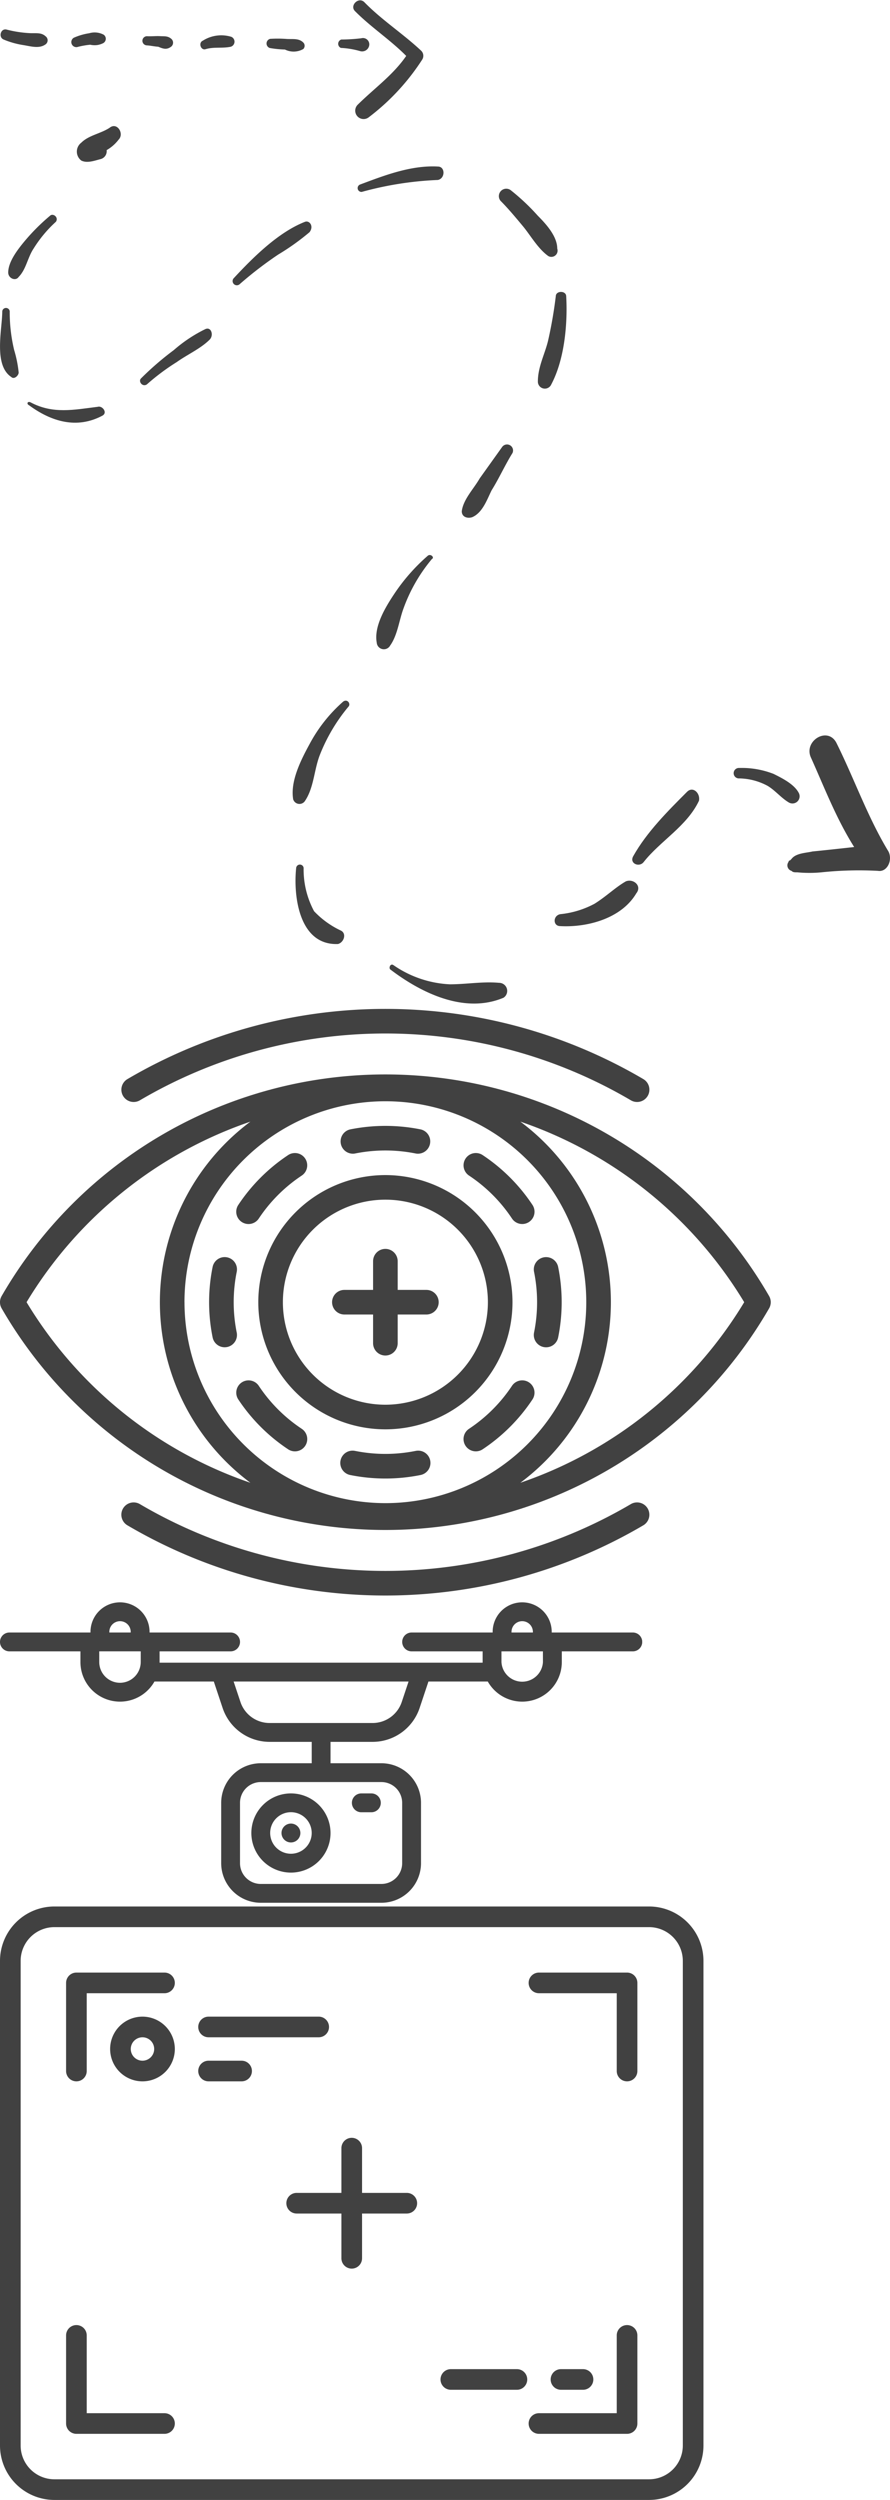 <?xml version="1.0" encoding="utf-8"?><svg width="120" height="337" viewBox="0 0 120 337" xmlns="http://www.w3.org/2000/svg" xmlns:xlink="http://www.w3.org/1999/xlink"><svg viewBox="3090.715 424.871 57.435 16.49" width="57.435" height="16.49" id="arrow-grayDashed"><defs><style>.acls-1{fill:#414141}</style></defs><g id="aup-broken-line-arrow" transform="rotate(93 1433.261 1648.525)"><g id="aGroup_22" data-name="Group 22" transform="translate(122.045)"><path id="aPath_33" data-name="Path 33" class="acls-1" d="M161.943 301.6a.674.674 0 0 0-1.133 0c-.515.618-.309 1.339-.309 2.162a15.713 15.713 0 0 1-.309 3.089c-.206.824 1.03 1.133 1.339.412a11.274 11.274 0 0 0 .618-2.677c.103-1.025.412-2.157-.206-2.986z" transform="translate(-153.755 -250.607)"/><path id="aPath_34" data-name="Path 34" class="acls-1" d="M160.941 258.594a10.785 10.785 0 0 1-.412-1.75 2.8 2.8 0 0 0 0-.927 2.7 2.7 0 0 0-.309-.824.674.674 0 0 0-1.133 0 2.584 2.584 0 0 0-.1 1.956 8.2 8.2 0 0 0 .721 2.059.682.682 0 0 0 1.233-.514z" transform="translate(-152.65 -211.92)"/><path id="aPath_35" data-name="Path 35" class="acls-1" d="M160.364 201.007a.686.686 0 0 0-1.03 0c-.412.515-.309.927-.309 1.544s.1 1.133.1 1.75a.618.618 0 1 0 1.236 0c0-.515.1-1.03.1-1.545.212-.617.418-1.132-.097-1.749z" transform="translate(-152.794 -166.997)"/><path id="aPath_36" data-name="Path 36" class="acls-1" d="M157.678 155.523c-.412-1.133-.206-2.265-.515-3.4a.715.715 0 0 0-1.339 0 4.637 4.637 0 0 0 .721 3.81c.31.62 1.339.208 1.133-.41z" transform="translate(-150.006 -126.147)"/><path id="aPath_37" data-name="Path 37" class="acls-1" d="M157.095 95.512a.626.626 0 0 0-.824 0c-.618.618-.412 1.441-.412 2.265a16.683 16.683 0 0 0 .1 2.265.644.644 0 0 0 1.236 0 13.8 13.8 0 0 0 .1-2.059 2.626 2.626 0 0 0-.2-2.471z" transform="translate(-150.143 -79.315)"/><path id="aPath_38" data-name="Path 38" class="acls-1" d="M152.909 43.644a.856.856 0 0 0-.824 1.133 23.68 23.68 0 0 1 .309 2.677.608.608 0 0 0 1.133 0 11.222 11.222 0 0 1 .309-2.677.973.973 0 0 0-.927-1.133z" transform="translate(-146.987 -36.301)"/><path id="aPath_39" data-name="Path 39" class="acls-1" d="M137.748 6.931a30.448 30.448 0 0 0-8.134-6.8.953.953 0 0 0-1.236.206c-2.162 2.574-3.81 5.457-6.075 7.928-.824.824.515 2.059 1.236 1.236 2.059-2.265 3.6-4.942 5.663-7.207 2.677 1.647 4.53 4.015 6.9 6.178a1.13 1.13 0 0 0 1.646-1.541z" transform="translate(-122.045)"/></g></g></svg><svg viewBox="2510 237.43 120 118.288" width="120" height="118.288" id="arrow-grayFigured" y="17"><defs><style>.bcls-1{fill:#414141}</style></defs><g id="bcurved-arrow-with-broken-line" transform="translate(2510 234.826)"><g id="bGroup_21" data-name="Group 21" transform="translate(0 2.604)"><path id="bPath_15" data-name="Path 15" class="bcls-1" d="M35.944 2.823c-1.207.8-2.816 1.006-3.822 2.012a1.509 1.509 0 0 0 0 2.414c.8.4 1.811 0 2.615-.2a1.1 1.1 0 0 0 .8-1.207 5.423 5.423 0 0 0 1.609-1.408c.809-.806-.197-2.416-1.202-1.611z" transform="translate(-21.158 -2.604)"/><path id="bPath_16" data-name="Path 16" class="bcls-1" d="M9 39.113a27.46 27.46 0 0 0-3.42 3.42c-1.006 1.207-2.213 2.816-2.213 4.225 0 .8 1.006 1.207 1.408.6 1.006-1.006 1.207-2.615 2.012-3.822A16.991 16.991 0 0 1 9.8 39.918c.406-.604-.4-1.207-.8-.805z" transform="translate(-2.26 -27.025)"/><path id="bPath_17" data-name="Path 17" class="bcls-1" d="M1.911 82.853a21.927 21.927 0 0 1-.6-5.23.506.506 0 0 0-1.006 0c0 2.414-1.207 7.242 1.207 8.851.4.4 1.006-.2 1.006-.6a16.037 16.037 0 0 0-.607-3.021z" transform="translate(0 -52.66)"/><path id="bPath_18" data-name="Path 18" class="bcls-1" d="M20.74 116.371c-3.219.4-6.035 1.006-9.053-.6-.4-.2-.6.2-.2.4 3.018 2.213 6.437 3.219 9.857 1.408.804-.404-.001-1.41-.604-1.208z" transform="translate(-7.563 -78.533)"/><path id="bPath_19" data-name="Path 19" class="bcls-1" d="M66.218 85.727a19.333 19.333 0 0 0-4.225 2.816 40.226 40.226 0 0 0-4.426 3.822c-.4.4.2 1.207.8.8a29.988 29.988 0 0 1 4.033-3.013c1.408-1.006 3.219-1.81 4.426-3.017.599-.604.197-1.811-.608-1.408z" transform="translate(-38.558 -58.35)"/><path id="bPath_20" data-name="Path 20" class="bcls-1" d="M105.168 41.763c-3.621 1.408-7.041 4.828-9.656 7.644a.57.57 0 0 0 .8.8 51.5 51.5 0 0 1 5.23-4.023 32.064 32.064 0 0 0 4.224-3.017c.609-.8.005-1.605-.598-1.404z" transform="translate(-64.029 -28.87)"/><path id="bPath_21" data-name="Path 21" class="bcls-1" d="M157.514 19.144c-3.621-.2-7.242 1.207-10.461 2.414a.516.516 0 0 0 .2 1.006 45.368 45.368 0 0 1 10.259-1.609c1.008-.202 1.008-1.811.002-1.811z" transform="translate(-98.472 -13.694)"/><path id="bPath_22" data-name="Path 22" class="bcls-1" d="M209.818 31.858a29.131 29.131 0 0 0-3.621-3.42 1 1 0 0 0-1.408 1.408c1.006 1.006 2.012 2.213 3.017 3.42s2.012 3.018 3.42 4.023a.84.84 0 0 0 1.207-1.006c0-1.609-1.408-3.218-2.615-4.425z" transform="translate(-137.298 -19.77)"/><path id="bPath_23" data-name="Path 23" class="bcls-1" d="M224.448 71.194c0-.8-1.408-.8-1.408 0a58.878 58.878 0 0 1-1.006 5.834c-.4 1.811-1.408 3.621-1.408 5.633a.944.944 0 0 0 1.811.4c1.81-3.417 2.212-8.246 2.011-11.867z" transform="translate(-148.105 -48.243)"/><path id="bPath_24" data-name="Path 24" class="bcls-1" d="M194.845 133.478l-3.018 4.224c-.8 1.408-2.213 2.816-2.414 4.426 0 .8.8 1.006 1.408.8 1.408-.6 2.012-2.414 2.615-3.621 1.006-1.609 1.811-3.42 2.816-5.029a.812.812 0 0 0-1.407-.8z" transform="translate(-127.152 -90.209)"/><path id="bPath_25" data-name="Path 25" class="bcls-1" d="M161.241 178.639a25.619 25.619 0 0 0-4.426 5.029c-1.207 1.811-2.816 4.426-2.414 6.639a.966.966 0 0 0 1.81.4c1.006-1.408 1.207-3.42 1.811-5.029a21.946 21.946 0 0 1 3.822-6.639c.403-.199-.201-.803-.603-.4z" transform="translate(-103.607 -120.684)"/><path id="bPath_26" data-name="Path 26" class="bcls-1" d="M126.753 238.448a20.341 20.341 0 0 0-4.426 5.633c-1.207 2.213-2.615 5.03-2.213 7.444a.888.888 0 0 0 1.609.2c1.207-1.811 1.207-4.225 2.012-6.236a23.652 23.652 0 0 1 3.822-6.437c.403-.403-.2-1.208-.804-.604z" transform="translate(-80.586 -160.779)"/><path id="bPath_27" data-name="Path 27" class="bcls-1" d="M127.335 314.347a11.936 11.936 0 0 1-3.621-2.615 11.905 11.905 0 0 1-1.408-5.834.506.506 0 0 0-1.006 0c-.4 3.822.4 10.46 5.633 10.26.804-.202 1.207-1.408.402-1.811z" transform="translate(-81.368 -205.9)"/><path id="bPath_28" data-name="Path 28" class="bcls-1" d="M174.562 348.934c-2.213-.2-4.426.2-6.638.2a14.525 14.525 0 0 1-7.645-2.615c-.4-.2-.6.4-.4.6 4.224 3.219 10.059 6.035 15.289 3.822a1.094 1.094 0 0 0-.606-2.007z" transform="translate(-107.272 -233.446)"/><path id="bPath_29" data-name="Path 29" class="bcls-1" d="M237.116 312.145c-1.408.8-2.615 2.012-4.224 3.018a12.382 12.382 0 0 1-4.627 1.408c-1.006.2-1.006 1.609 0 1.609 3.621.2 8.248-1.006 10.259-4.426.805-1.005-.402-2.011-1.408-1.609z" transform="translate(-152.727 -210.337)"/><path id="bPath_30" data-name="Path 30" class="bcls-1" d="M266.735 275.013c-2.615 2.615-5.431 5.432-7.242 8.65-.6 1.006.8 1.609 1.408.8 2.213-2.816 5.834-4.828 7.444-8.248.201-1-.805-2.006-1.61-1.202z" transform="translate(-174.098 -185.275)"/><path id="bPath_31" data-name="Path 31" class="bcls-1" d="M309.753 269.239c-.6-1.207-2.213-2.012-3.42-2.615a11.8 11.8 0 0 0-4.627-.8.706.706 0 1 0 0 1.408 8.322 8.322 0 0 1 3.822 1.006c1.006.6 1.811 1.609 2.816 2.213a.966.966 0 0 0 1.409-1.212z" transform="translate(-202.028 -179.3)"/><path id="bPath_32" data-name="Path 32" class="bcls-1" d="M336.581 268.14c-2.816-4.627-4.627-9.857-7.041-14.685-1.207-2.213-4.426-.2-3.42 2.012 1.81 4.023 3.42 8.248 5.834 12.07-1.81.2-3.621.4-5.633.6-.8.2-2.213.2-2.816 1.006l-.2.2a.2.2 0 0 0-.2.2.771.771 0 0 0 .4 1.207c.2.2.4.2.8.2a17.2 17.2 0 0 0 3.219 0 48.5 48.5 0 0 1 7.644-.2c1.211.206 2.016-1.403 1.413-2.61z" transform="translate(-216.786 -170.355)"/></g></g></svg><svg viewBox="2691 1736 103.925 79.082" width="103.925" height="79.082" id="bionicLens" y="136"><defs><style>.ccls-1{fill:#414141}</style></defs><g id="cbionic-contact-lens" transform="translate(2691 1736)"><path id="cPath_84" data-name="Path 84" class="ccls-1" d="M76.511 68.5a65.324 65.324 0 0 1 66.194 0 1.658 1.658 0 0 0 1.684-2.857 68.641 68.641 0 0 0-69.562 0 1.658 1.658 0 0 0 1.684 2.857z" transform="translate(-57.646 -56.177)"/><path id="cPath_85" data-name="Path 85" class="ccls-1" d="M142.7 357.287a65.323 65.323 0 0 1-66.194 0 1.658 1.658 0 1 0-1.684 2.857 68.639 68.639 0 0 0 69.562 0 1.658 1.658 0 0 0-1.684-2.857z" transform="translate(-57.645 -290.527)"/><path id="cPath_86" data-name="Path 86" class="ccls-1" d="M103.7 126.043a59.741 59.741 0 0 0-103.479 0 1.659 1.659 0 0 0 0 1.661 59.741 59.741 0 0 0 103.479 0 1.659 1.659 0 0 0 0-1.661zm-78.827.831a27.087 27.087 0 1 1 27.09 27.086 27.117 27.117 0 0 1-27.087-27.087zm-21.292 0a56.666 56.666 0 0 1 30.182-24.342 30.374 30.374 0 0 0 0 48.684 56.665 56.665 0 0 1-30.179-24.343zm66.579 24.341a30.374 30.374 0 0 0 0-48.684 56.667 56.667 0 0 1 30.182 24.342 56.666 56.666 0 0 1-30.182 24.342z" transform="translate(0 -87.332)"/><path id="cPath_87" data-name="Path 87" class="ccls-1" d="M215.214 208.028h-3.87v-3.87a1.658 1.658 0 1 0-3.317 0v3.87h-3.87a1.658 1.658 0 1 0 0 3.317h3.87v3.87a1.658 1.658 0 1 0 3.317 0v-3.87h3.87a1.658 1.658 0 1 0 0-3.317z" transform="translate(-157.724 -170.145)"/><path id="cPath_88" data-name="Path 88" class="ccls-1" d="M174.637 157.5a17.137 17.137 0 1 0 17.137 17.137 17.156 17.156 0 0 0-17.137-17.137zm0 30.956a13.82 13.82 0 1 1 13.82-13.82 13.835 13.835 0 0 1-13.82 13.82z" transform="translate(-122.674 -135.096)"/><path id="cPath_89" data-name="Path 89" class="ccls-1" d="M325.529 209.488a20.645 20.645 0 0 1 0 8.185 1.658 1.658 0 1 0 3.251.659 23.979 23.979 0 0 0 0-9.5 1.658 1.658 0 0 0-3.251.659z" transform="translate(-253.523 -174.04)"/><path id="cPath_90" data-name="Path 90" class="ccls-1" d="M131.227 217.673a20.645 20.645 0 0 1 0-8.185 1.658 1.658 0 1 0-3.251-.66 23.978 23.978 0 0 0 0 9.5 1.659 1.659 0 0 0 1.624 1.329 1.686 1.686 0 0 0 .331-.033 1.659 1.659 0 0 0 1.296-1.951z" transform="translate(-99.308 -174.04)"/><path id="cPath_91" data-name="Path 91" class="ccls-1" d="M209.488 131.234a20.74 20.74 0 0 1 8.185 0 1.659 1.659 0 0 0 .66-3.251 24.085 24.085 0 0 0-9.5 0 1.659 1.659 0 0 0 .659 3.251z" transform="translate(-161.618 -111.737)"/><path id="cPath_92" data-name="Path 92" class="ccls-1" d="M217.672 325.53a20.74 20.74 0 0 1-8.185 0 1.658 1.658 0 1 0-.66 3.251 23.978 23.978 0 0 0 9.5 0 1.658 1.658 0 0 0-.659-3.251z" transform="translate(-161.617 -265.946)"/><path id="cPath_93" data-name="Path 93" class="ccls-1" d="M291.481 282.928a1.659 1.659 0 0 0-2.3.466 20.649 20.649 0 0 1-5.788 5.788 1.658 1.658 0 1 0 1.832 2.765 23.964 23.964 0 0 0 6.721-6.721 1.658 1.658 0 0 0-.465-2.298z" transform="translate(-220.153 -232.575)"/><path id="cPath_94" data-name="Path 94" class="ccls-1" d="M144.8 153.358a1.658 1.658 0 0 0 2.3-.466 20.648 20.648 0 0 1 5.788-5.788 1.658 1.658 0 0 0-1.832-2.765 23.964 23.964 0 0 0-6.721 6.721 1.658 1.658 0 0 0 .465 2.298z" transform="translate(-112.207 -124.63)"/><path id="cPath_95" data-name="Path 95" class="ccls-1" d="M283.394 147.1a20.646 20.646 0 0 1 5.788 5.788 1.658 1.658 0 1 0 2.765-1.832 23.965 23.965 0 0 0-6.721-6.721 1.658 1.658 0 1 0-1.832 2.765z" transform="translate(-220.152 -124.627)"/><path id="cPath_96" data-name="Path 96" class="ccls-1" d="M152.891 289.183a20.647 20.647 0 0 1-5.788-5.788 1.658 1.658 0 1 0-2.765 1.832 23.964 23.964 0 0 0 6.721 6.721 1.658 1.658 0 1 0 1.832-2.765z" transform="translate(-112.207 -232.575)"/></g></svg><svg viewBox="2459 1394 86.589 40.499" width="86.589" height="40.499" id="drone" y="216"><defs><style>.dcls-1{fill:#414141}</style></defs><g id="ddrone" transform="translate(2459 1258)"><path id="dPath_80" data-name="Path 80" class="dcls-1" d="M85.318 140.067H74.389v-.085a3.982 3.982 0 0 0-7.964 0v.085H55.5a1.271 1.271 0 1 0 0 2.542h9.574v1.525H21.518v-1.525h9.574a1.271 1.271 0 1 0 0-2.542H20.165v-.085a3.982 3.982 0 0 0-7.964 0v.085H1.271a1.271 1.271 0 1 0 0 2.542h9.574v1.44a5.336 5.336 0 0 0 9.982 2.626h8l1.186 3.557a6.685 6.685 0 0 0 6.35 4.577h5.666v2.881h-6.868a5.344 5.344 0 0 0-5.338 5.338v8.134a5.344 5.344 0 0 0 5.338 5.338h16.267a5.344 5.344 0 0 0 5.338-5.338v-8.134a5.344 5.344 0 0 0-5.338-5.338h-6.862v-2.881h5.666a6.685 6.685 0 0 0 6.35-4.577l1.186-3.557h8a5.336 5.336 0 0 0 9.982-2.626v-1.44h9.574a1.271 1.271 0 1 0 0-2.542zm-70.576-.085a1.44 1.44 0 0 1 2.881 0v.085h-2.881zm1.44 6.863a2.8 2.8 0 0 1-2.8-2.8v-1.44h5.592v1.44a2.8 2.8 0 0 1-2.791 2.8zm38.042 16.183v8.134a2.8 2.8 0 0 1-2.8 2.8H35.161a2.8 2.8 0 0 1-2.8-2.8v-8.134a2.8 2.8 0 0 1 2.8-2.8h16.267a2.8 2.8 0 0 1 2.796 2.799zm-.055-13.6a4.146 4.146 0 0 1-3.939 2.839H36.358a4.146 4.146 0 0 1-3.939-2.839l-.918-2.753h23.586zm14.8-9.447a1.44 1.44 0 0 1 2.881 0v.085h-2.884zm4.236 4.067a2.8 2.8 0 0 1-5.592 0v-1.44H73.2z"/><path id="dPath_81" data-name="Path 81" class="dcls-1" d="M205.338 288a5.338 5.338 0 1 0 5.338 5.338 5.344 5.344 0 0 0-5.338-5.338zm0 8.134a2.8 2.8 0 1 1 2.8-2.8 2.8 2.8 0 0 1-2.8 2.8z" transform="translate(-166.11 -126.243)"/><path id="dPath_82" data-name="Path 82" class="dcls-1" d="M281.271 290.542h1.356a1.271 1.271 0 0 0 0-2.542h-1.356a1.271 1.271 0 0 0 0 2.542z" transform="translate(-232.554 -126.243)"/><path id="dPath_83" data-name="Path 83" class="dcls-1" d="M225.271 312a1.273 1.273 0 1 0 .9.373 1.276 1.276 0 0 0-.9-.373z" transform="translate(-186.043 -146.177)"/></g></svg><svg viewBox="3447.004 1736 94.849 80" width="94.849" height="80" id="viewfinder" y="257"><defs><style>.ecls-1{fill:#414141}</style></defs><g id="eviewfinder" transform="translate(3447.004 1736)"><path id="ePath_69" data-name="Path 69" class="ecls-1" d="M87.517 40H7.332A7.34 7.34 0 0 0 0 47.332v65.336A7.34 7.34 0 0 0 7.332 120h80.185a7.34 7.34 0 0 0 7.332-7.332V47.332A7.34 7.34 0 0 0 87.517 40zm4.548 72.668a4.553 4.553 0 0 1-4.548 4.548H7.332a4.553 4.553 0 0 1-4.548-4.548V47.332a4.553 4.553 0 0 1 4.548-4.548h80.185a4.553 4.553 0 0 1 4.548 4.548z" transform="translate(0 -40)"/><path id="ePath_70" data-name="Path 70" class="ecls-1" d="M84.362 120a4.362 4.362 0 1 0 4.362 4.362A4.367 4.367 0 0 0 84.362 120zm0 5.94a1.578 1.578 0 1 1 1.578-1.578 1.579 1.579 0 0 1-1.578 1.578z" transform="translate(-65.151 -105.151)"/><path id="ePath_71" data-name="Path 71" class="ecls-1" d="M61.271 88H49.392A1.392 1.392 0 0 0 48 89.392v11.879a1.392 1.392 0 1 0 2.784 0V90.784h10.487a1.392 1.392 0 0 0 0-2.784z" transform="translate(-39.09 -79.09)"/><path id="ePath_72" data-name="Path 72" class="ecls-1" d="M397.271 88h-11.879a1.392 1.392 0 0 0 0 2.784h10.487v10.487a1.392 1.392 0 1 0 2.784 0V89.392A1.392 1.392 0 0 0 397.271 88z" transform="translate(-312.724 -79.09)"/><path id="ePath_73" data-name="Path 73" class="ecls-1" d="M61.271 355.879H50.784v-10.487a1.392 1.392 0 0 0-2.784 0v11.879a1.392 1.392 0 0 0 1.392 1.392h11.879a1.392 1.392 0 1 0 0-2.784z" transform="translate(-39.09 -287.573)"/><path id="ePath_74" data-name="Path 74" class="ecls-1" d="M397.271 344a1.392 1.392 0 0 0-1.392 1.392v10.487h-10.487a1.392 1.392 0 0 0 0 2.784h11.879a1.392 1.392 0 0 0 1.392-1.392v-11.879a1.392 1.392 0 0 0-1.392-1.392z" transform="translate(-312.724 -287.573)"/><path id="ePath_75" data-name="Path 75" class="ecls-1" d="M145.392 122.784h14.849a1.392 1.392 0 0 0 0-2.784h-14.849a1.392 1.392 0 0 0 0 2.784z" transform="translate(-117.271 -105.151)"/><path id="ePath_76" data-name="Path 76" class="ecls-1" d="M149.847 152h-4.455a1.392 1.392 0 0 0 0 2.784h4.455a1.392 1.392 0 1 0 0-2.784z" transform="translate(-117.271 -131.211)"/><path id="ePath_77" data-name="Path 77" class="ecls-1" d="M404.362 378.784a1.392 1.392 0 1 0 0-2.784h-2.97a1.392 1.392 0 0 0 0 2.784z" transform="translate(-325.754 -313.633)"/><path id="ePath_78" data-name="Path 78" class="ecls-1" d="M330.3 376h-8.91a1.392 1.392 0 0 0 0 2.784h8.91a1.392 1.392 0 0 0 0-2.784z" transform="translate(-260.603 -313.633)"/><path id="ePath_79" data-name="Path 79" class="ecls-1" d="M224.241 215.425h-6.032v-6.032a1.392 1.392 0 1 0-2.784 0v6.032h-6.032a1.392 1.392 0 1 0 0 2.784h6.032v6.033a1.392 1.392 0 0 0 2.784 0v-6.033h6.032a1.392 1.392 0 1 0 0-2.784z" transform="translate(-169.392 -176.817)"/></g></svg></svg>